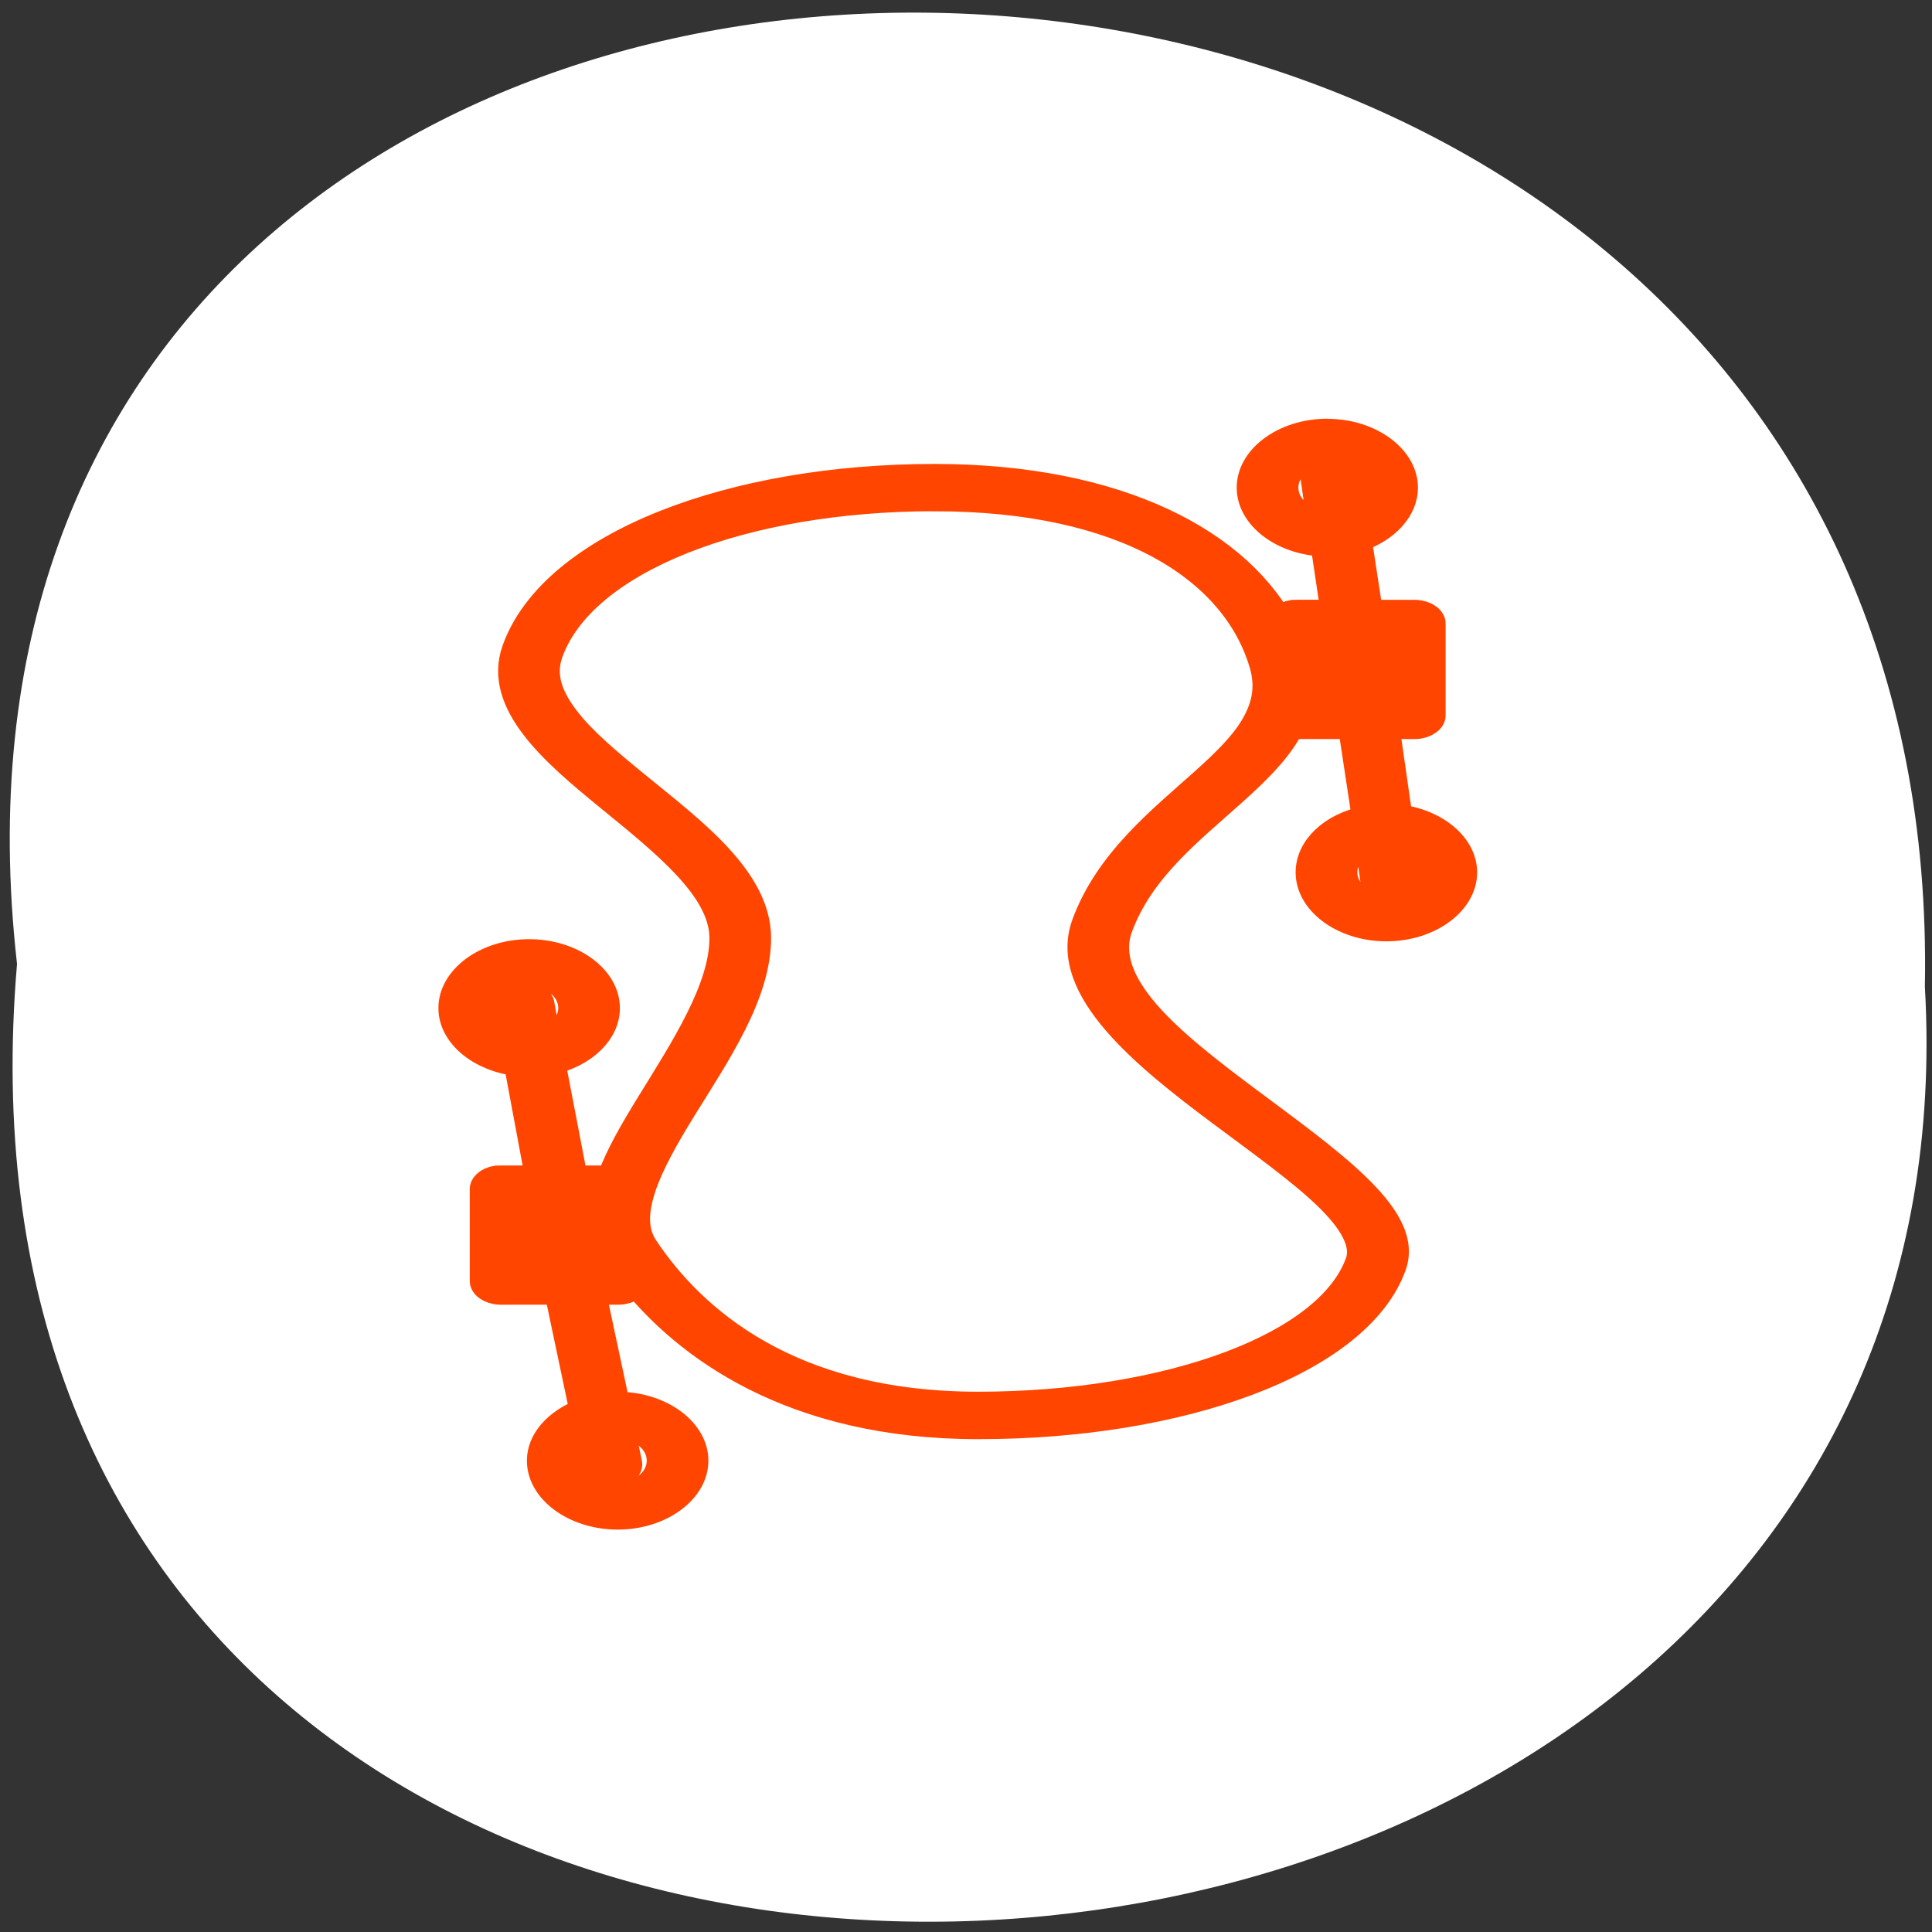 <svg xmlns="http://www.w3.org/2000/svg" xmlns:xlink="http://www.w3.org/1999/xlink" viewBox="0 0 256 256"><rect x="0" y="0" width="256" height="256" fill="#333333" stroke="none"/><defs><path id="1" d="m 245.46 129.52 l -97.89 -96.9 c -5.556 -5.502 -16.222 -11.873 -23.7 -14.16 l -39.518 -12.08 c -7.479 -2.286 -18.1 0.391 -23.599 5.948 l -13.441 13.578 c -5.5 5.559 -14.502 14.653 -20 20.21 l -13.44 13.579 c -5.5 5.558 -8.07 16.206 -5.706 23.658 l 12.483 39.39 c 2.363 7.456 8.843 18.06 14.399 23.556 l 97.89 96.9 c 5.558 5.502 14.605 5.455 20.1 -0.101 l 36.26 -36.63 c 5.504 -5.559 14.503 -14.651 20 -20.21 l 36.26 -36.629 c 5.502 -5.56 5.455 -14.606 -0.101 -20.11 z m -178.09 -50.74 c -7.198 0 -13.03 -5.835 -13.03 -13.03 0 -7.197 5.835 -13.03 13.03 -13.03 7.197 0 13.03 5.835 13.03 13.03 -0.001 7.198 -5.836 13.03 -13.03 13.03 z"/><use id="2" xlink:href="#1"/><g id="4"><path d="m 34.656 2 c -1.274 0 -2.32 1.033 -2.32 2.292 0 1.249 1.031 2.277 2.292 2.292 l 0.315 2.75 h -1.232 c -0.029 -0.003 -0.057 -0.003 -0.086 0 -0.219 0.042 -0.376 0.235 -0.372 0.458 v 0.286 c -1.381 -3.624 -5.145 -6.245 -10.799 -6.245 c -3.128 0 -6.03 0.666 -8.336 1.862 -2.301 1.196 -4.02 2.952 -4.612 5.128 -0.313 1.149 0.013 2.237 0.602 3.237 0.589 1 1.444 1.932 2.32 2.865 1.752 1.865 3.523 3.701 3.523 5.615 0 2 -1.2 4.397 -2.263 6.646 -0.498 1.054 -0.957 2.079 -1.232 3.065 h -1.289 l -0.688 -4.669 c 0.973 -0.274 1.69 -1.162 1.69 -2.206 0 -1.259 -1.047 -2.292 -2.32 -2.292 -1.274 0 -2.32 1.033 -2.32 2.292 0 1.16 0.898 2.119 2.034 2.263 l 0.659 4.612 h -1.26 c -0.029 -0.003 -0.057 -0.003 -0.086 0 -0.219 0.042 -0.376 0.235 -0.372 0.458 v 3.724 c 0 0.253 0.205 0.458 0.458 0.458 h 1.862 l 0.773 4.784 c -0.766 0.372 -1.318 1.135 -1.318 2.034 0 1.258 1.047 2.292 2.32 2.292 1.274 0 2.32 -1.033 2.32 -2.292 0 -1.259 -1.047 -2.292 -2.32 -2.292 -0.04 0 -0.075 0.027 -0.115 0.029 l -0.745 -4.555 h 0.888 c 0.253 0 0.458 -0.205 0.458 -0.458 v -0.115 c 1.745 2.876 5.02 6.02 10.714 6.02 3.126 0 6.03 -0.63 8.307 -1.747 2.278 -1.118 3.95 -2.741 4.497 -4.727 0.314 -1.139 -0.284 -2.267 -1.174 -3.38 -0.89 -1.114 -2.117 -2.263 -3.323 -3.438 -1.206 -1.174 -2.406 -2.381 -3.18 -3.552 -0.774 -1.172 -1.123 -2.274 -0.831 -3.323 0.647 -2.326 2.191 -3.884 3.523 -5.443 0.666 -0.779 1.29 -1.56 1.69 -2.435 0.058 -0.127 0.096 -0.269 0.143 -0.401 0.075 0.053 0.159 0.086 0.258 0.086 h 1.776 l 0.43 3.695 c -1.01 0.246 -1.747 1.136 -1.747 2.206 0 1.259 1.047 2.292 2.32 2.292 1.274 0 2.32 -1.033 2.32 -2.292 0 -1.151 -0.881 -2.108 -2.01 -2.263 l -0.401 -3.638 h 0.974 c 0.253 0 0.458 -0.205 0.458 -0.458 v -3.724 c 0 -0.253 -0.205 -0.458 -0.458 -0.458 h -1.49 l -0.344 -2.922 c 0.833 -0.351 1.432 -1.176 1.432 -2.12 0 -1.258 -1.047 -2.292 -2.32 -2.292 z m 0 0.917 c 0.775 0 1.404 0.609 1.404 1.375 0 0.478 -0.257 0.897 -0.63 1.146 l -0.229 -1.948 c -0.007 -0.127 -0.074 -0.234 -0.172 -0.315 -0.098 -0.082 -0.217 -0.131 -0.344 -0.115 -0.122 0.014 -0.24 0.075 -0.315 0.172 -0.075 0.097 -0.102 0.222 -0.086 0.344 l 0.229 2.091 c -0.707 -0.07 -1.26 -0.657 -1.26 -1.375 0 -0.766 0.629 -1.375 1.404 -1.375 z m -12.203 1.833 c 5.972 0 9.437 2.933 10.284 6.76 0.202 0.915 0.049 1.673 -0.286 2.406 -0.335 0.733 -0.895 1.443 -1.547 2.206 -1.304 1.526 -2.977 3.235 -3.695 5.815 -0.388 1.393 0.125 2.782 0.974 4.068 0.849 1.286 2.05 2.512 3.266 3.695 1.215 1.183 2.443 2.323 3.266 3.352 0.823 1.029 1.189 1.903 1 2.578 -0.453 1.642 -1.887 3.083 -4.01 4.125 -2.123 1.042 -4.906 1.661 -7.906 1.661 -5.942 0 -8.985 -3.528 -10.456 -6.417 -0.318 -0.625 -0.294 -1.39 -0.057 -2.32 0.236 -0.93 0.706 -2.01 1.232 -3.122 1.052 -2.225 2.349 -4.663 2.349 -7.02 0 -2.442 -2.01 -4.392 -3.753 -6.245 c -0.87 -0.926 -1.69 -1.817 -2.206 -2.693 -0.516 -0.876 -0.75 -1.688 -0.516 -2.549 0.508 -1.865 2.01 -3.442 4.154 -4.555 2.141 -1.113 4.908 -1.747 7.906 -1.747 z m 13.549 13.836 l 0.286 2.635 c -0.678 -0.096 -1.203 -0.648 -1.203 -1.346 0 -0.596 0.385 -1.097 0.917 -1.289 z m 0.917 0 c 0.562 0.177 0.974 0.673 0.974 1.289 0 0.501 -0.284 0.931 -0.688 1.174 l -0.286 -2.464 z m -27.07 5.414 c 0.775 0 1.404 0.609 1.404 1.375 0 0.594 -0.385 1.092 -0.917 1.289 l -0.201 -1.461 c -0.012 -0.134 -0.09 -0.267 -0.201 -0.344 -0.11 -0.077 -0.242 -0.092 -0.372 -0.057 -0.231 0.057 -0.38 0.281 -0.344 0.516 l 0.201 1.375 c -0.56 -0.18 -0.945 -0.701 -0.945 -1.318 0 -0.766 0.6 -1.375 1.375 -1.375 z m 2.779 18.333 c 0.762 0.015 1.375 0.619 1.375 1.375 0 0.766 -0.629 1.375 -1.404 1.375 -0.775 0 -1.375 -0.609 -1.375 -1.375 0 -0.435 0.203 -0.81 0.516 -1.06 l 0.201 1.289 c 0.04 0.253 0.262 0.441 0.516 0.401 0.253 -0.04 0.441 -0.291 0.401 -0.544 l -0.229 -1.461 z" id="5"/></g><clipPath style="clip-path:url(#3)"><use xlink:href="#1"/></clipPath><clipPath style="clip-path:url(#3)"><use xlink:href="#1"/></clipPath><clipPath id="3"><use xlink:href="#2"/></clipPath></defs><path d="m 2.256 127.73 c -19.233 -169.75 256.06 -167.39 252.8 3.02 c 9.07 158.49 -267.8 172.79 -252.8 -3.02 z" style="fill:#fff;color:#000"/><g id="0" transform="matrix(4.264 0 0 3.271 28.12 50.573)" style="fill:#ff4500;stroke:#ff4500"><use xlink:href="#4" width="1" height="1"/></g></svg>